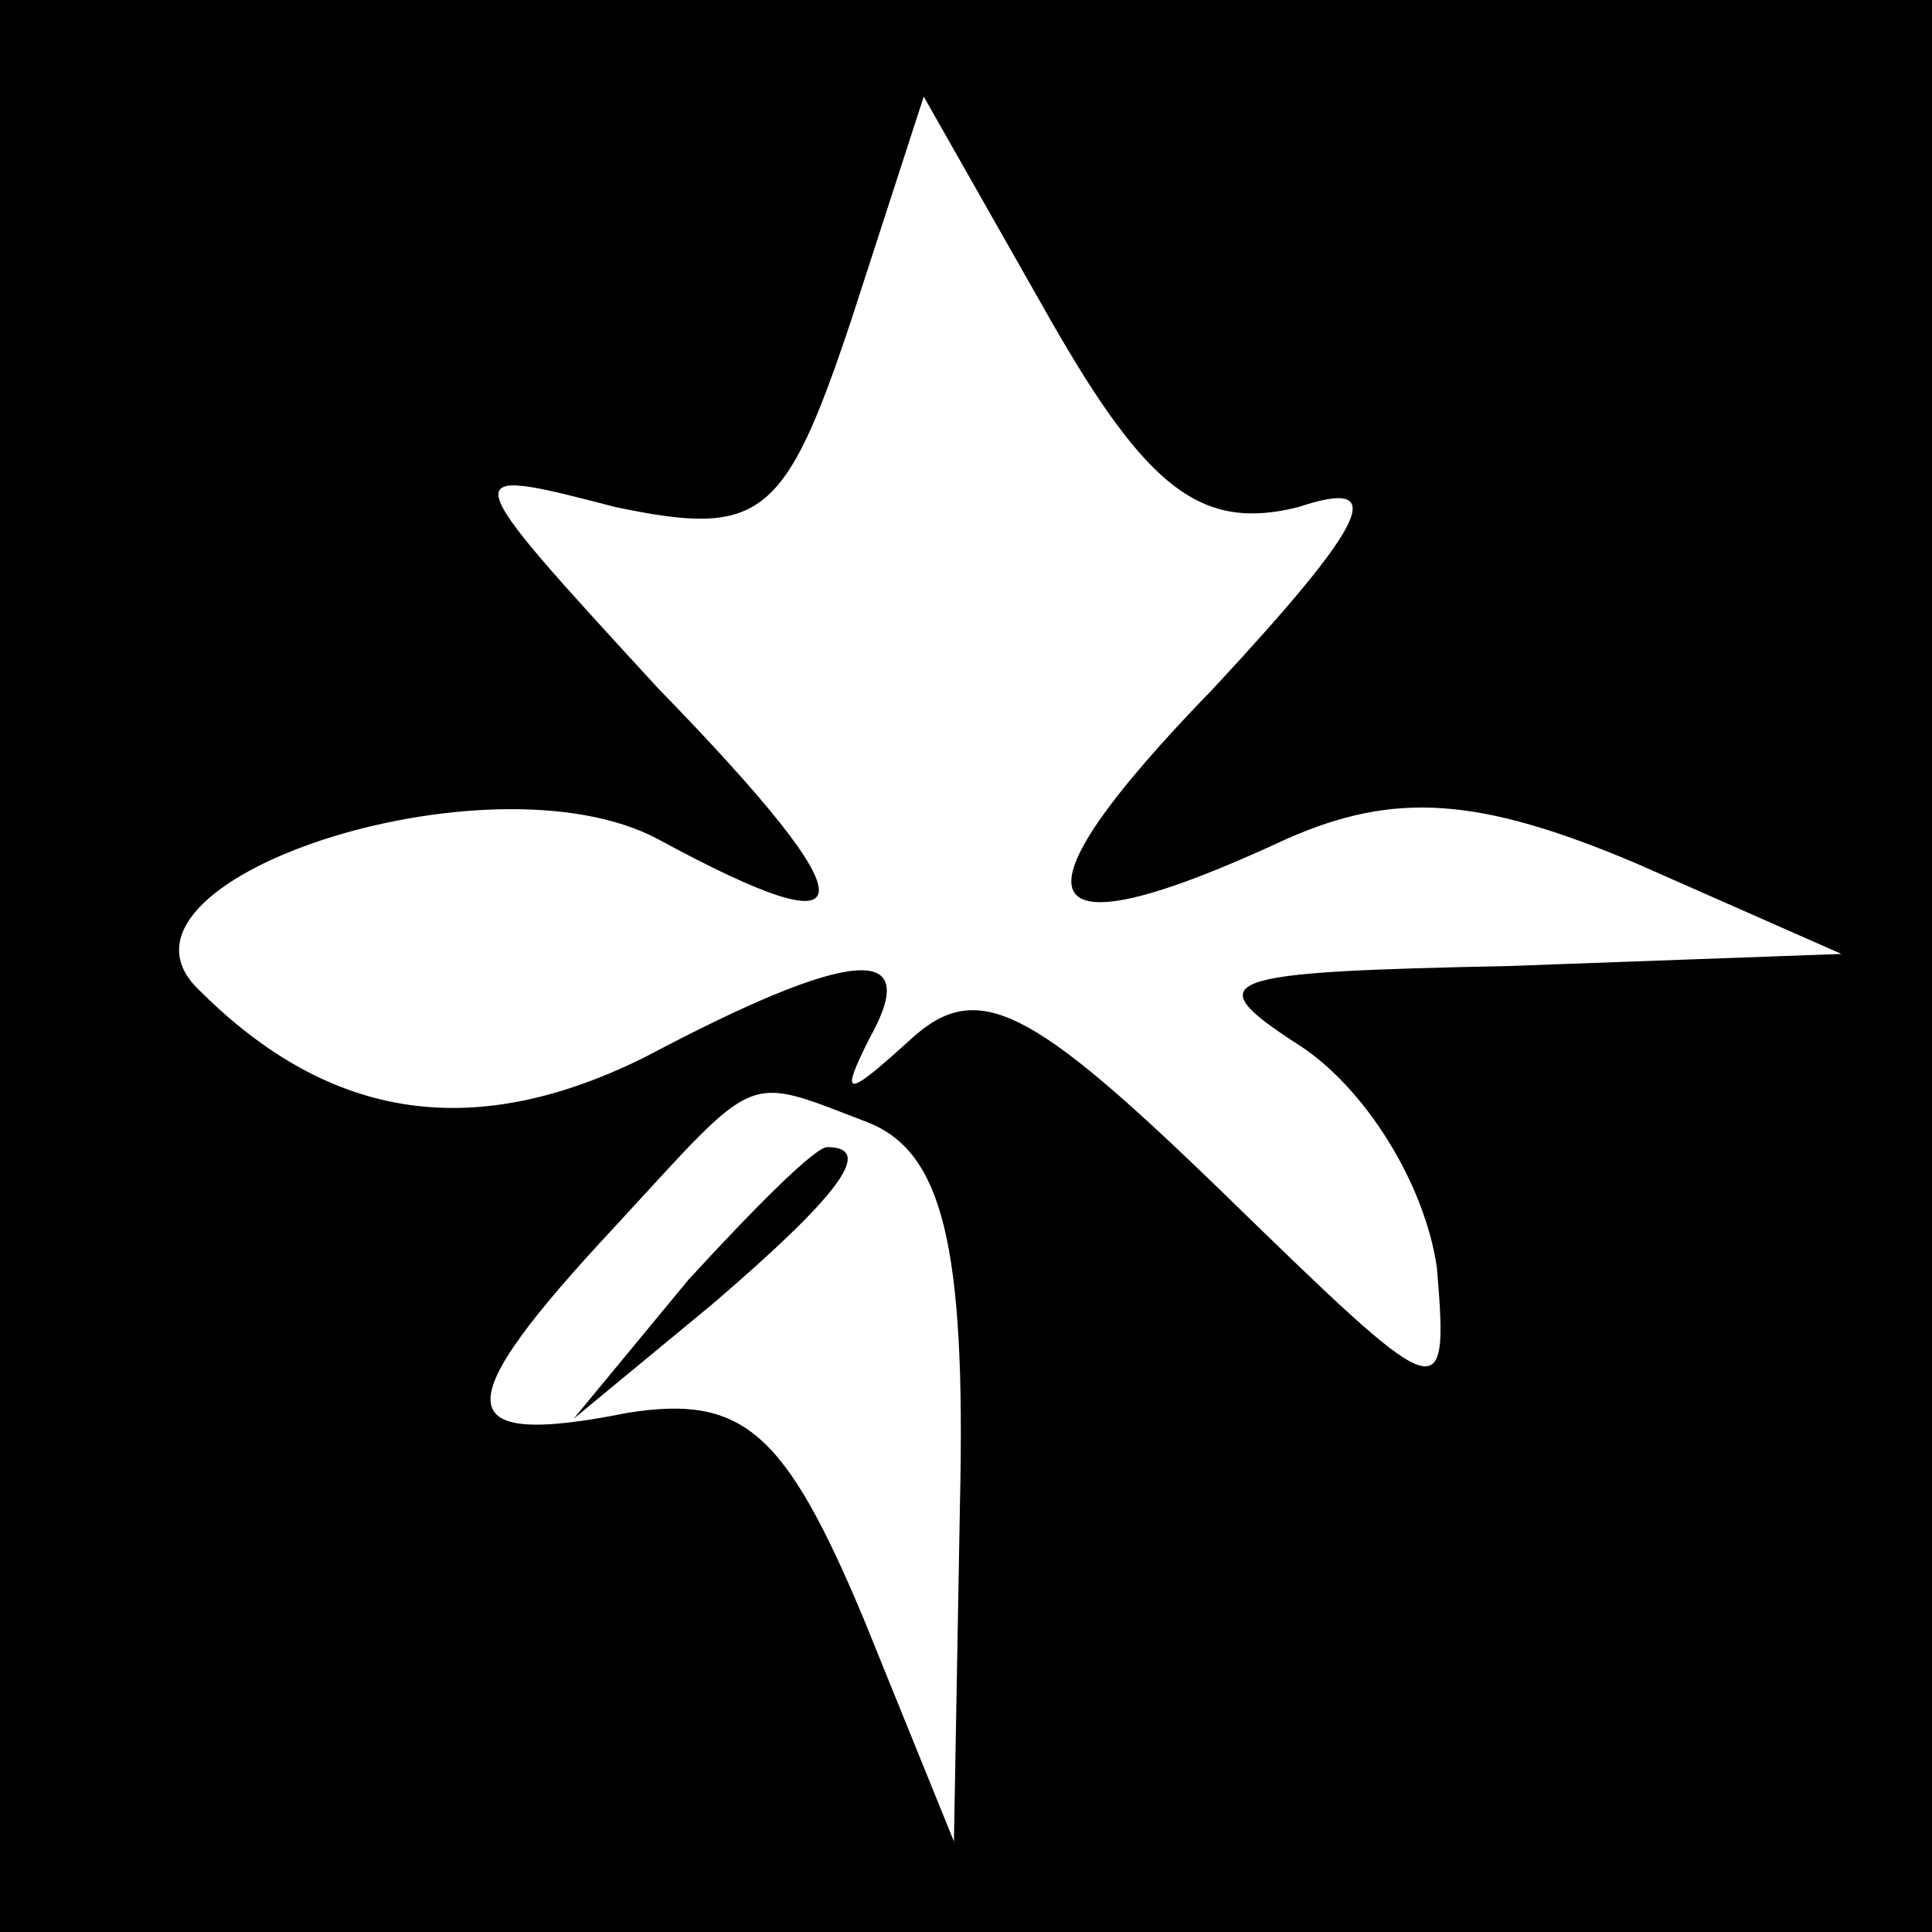 <?xml version="1.0" standalone="no"?>
<!DOCTYPE svg PUBLIC "-//W3C//DTD SVG 20010904//EN"
 "http://www.w3.org/TR/2001/REC-SVG-20010904/DTD/svg10.dtd">
<svg version="1.0" xmlns="http://www.w3.org/2000/svg"
 width="32pt" height="32pt" viewBox="0 0 32 32"
 preserveAspectRatio="xMidYMid meet">
<rect x="0" y="0" width="32" height="32" fill="#808080" stroke="none"/>
<g transform="translate(0,32) scale(0.1,-0.1)"
fill="#000000" stroke="none">
<path fill="#000000" stroke="none" d="M0 160 l0 -160 160 0 160 0 0 160 0
160 -160 0 -160 0 0 -160z"/>
<path fill="#ffffff" stroke="none" d="M215 236 c15 5 12 -2 -14 -30 -35 -36
-31 -45 12 -25 18 8 32 7 58 -4 l34 -15 -55 -2 c-48 -1 -52 -2 -35 -13 11 -7
21 -23 23 -37 2 -24 1 -23 -36 13 -31 30 -40 35 -51 25 -11 -10 -12 -10 -7 0
9 16 -3 15 -37 -3 -28 -14 -52 -11 -74 11 -19 18 48 40 76 25 35 -19 36 -12 0
25 -34 37 -34 37 -7 30 24 -5 28 -2 39 31 l12 37 21 -37 c16 -28 25 -35 41
-31z"/>
<path fill="#ffffff" stroke="none" d="M144 134 c12 -5 16 -20 15 -63 l-1 -56
-15 37 c-13 31 -20 37 -39 34 -30 -6 -30 1 -2 31 24 26 21 25 42 17z"/>
<path fill="#000000" stroke="none" d="M114 108 l-19 -23 23 19 c21 18 27 26
19 26 -2 0 -12 -10 -23 -22z"/>
</g>
</svg>
